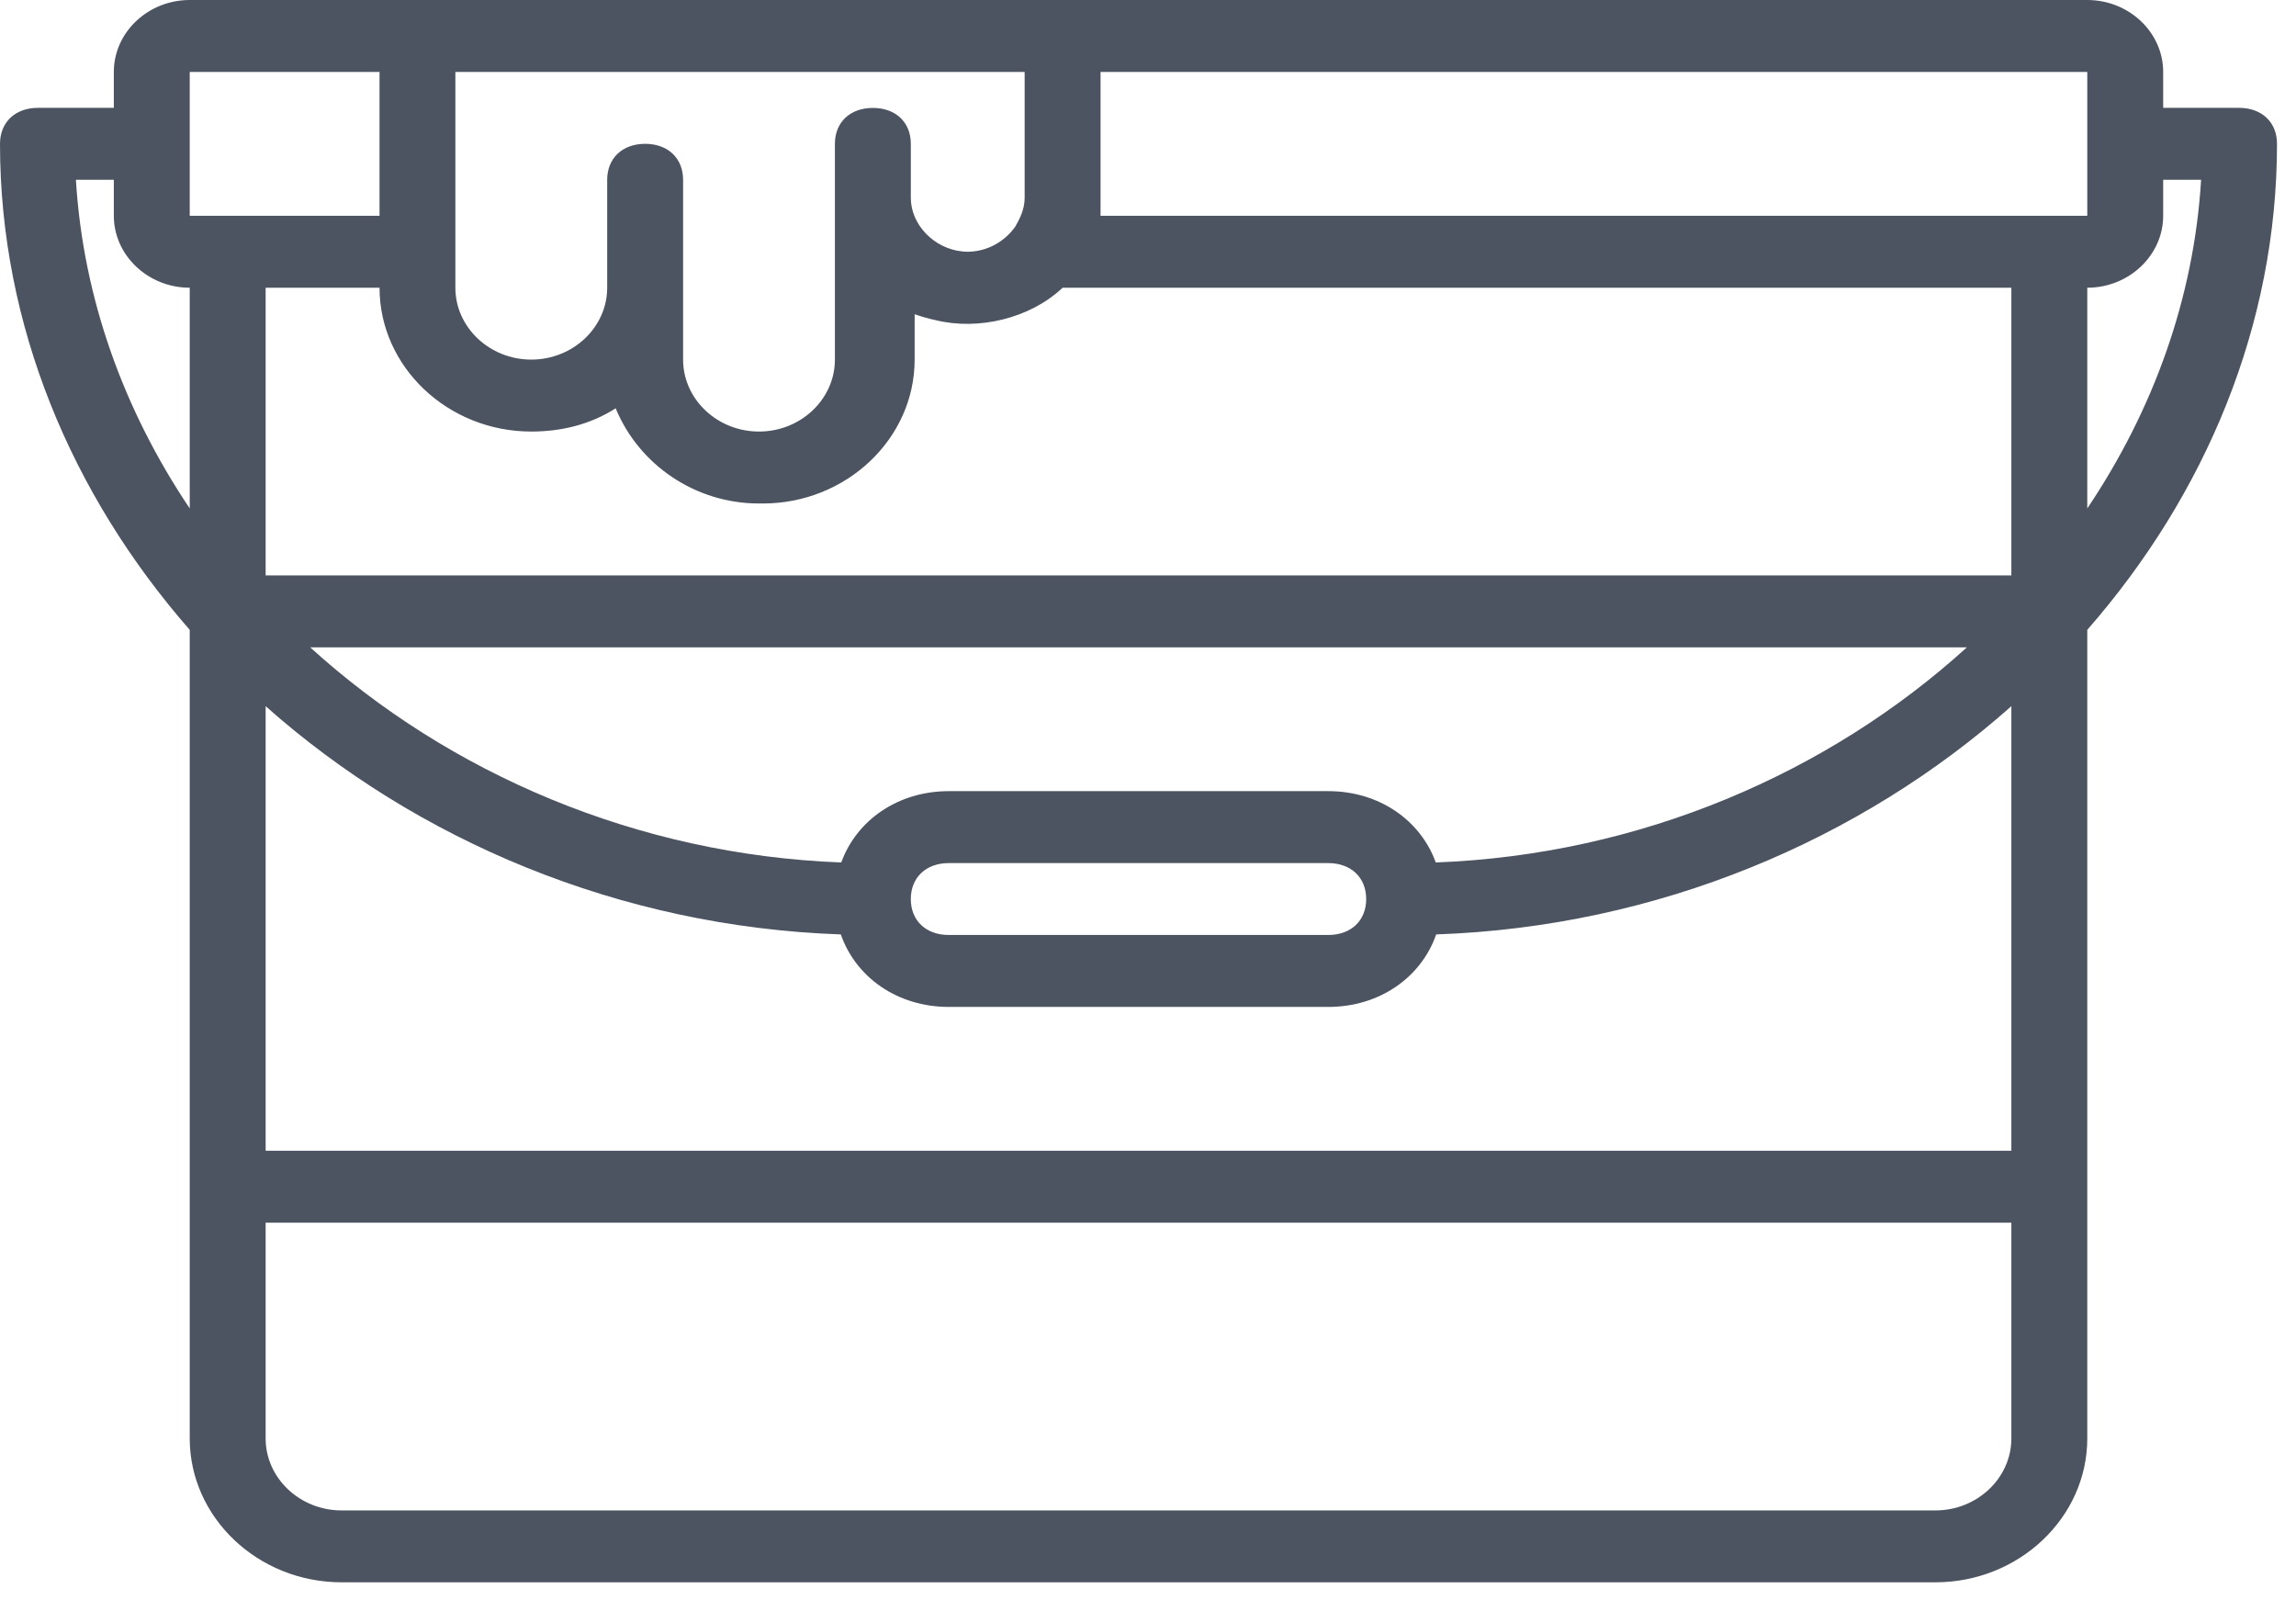 <svg width="33" height="23" viewBox="0 0 33 23" fill="none" xmlns="http://www.w3.org/2000/svg">
<path d="M32.727 2.067C32.727 1.757 32.509 1.55 32.182 1.55H31.091V1.034C31.091 0.465 30.6 0 30 0H15.273H6H2.727C2.127 0 1.636 0.465 1.636 1.034V1.55H0.545C0.218 1.55 0 1.757 0 2.067C0 4.671 1.026 7.107 2.727 9.052V17.055V20.673C2.727 21.81 3.709 22.74 4.909 22.74H27.818C29.018 22.74 30 21.81 30 20.673V17.055V9.052C31.701 7.107 32.727 4.671 32.727 2.067ZM3.818 10.149C5.989 12.077 8.905 13.319 12.085 13.429C12.299 14.045 12.898 14.471 13.636 14.471H19.091C19.829 14.471 20.428 14.045 20.642 13.429C23.823 13.319 26.738 12.077 28.909 10.149V16.538H3.818V10.149ZM7.636 6.202C8.057 6.202 8.477 6.106 8.849 5.868C9.183 6.679 9.992 7.236 10.909 7.236C10.92 7.236 10.931 7.235 10.943 7.235C10.95 7.235 10.957 7.236 10.964 7.236C12.164 7.236 13.146 6.305 13.146 5.168V4.516C13.246 4.551 13.346 4.58 13.447 4.601C14.062 4.753 14.807 4.576 15.273 4.135H28.909V8.269H3.818V4.135H5.455C5.455 5.272 6.436 6.202 7.636 6.202ZM20.636 12.395C20.417 11.788 19.822 11.37 19.091 11.37H13.636C12.906 11.37 12.311 11.788 12.091 12.395C9.152 12.284 6.45 11.113 4.458 9.303H28.27C26.277 11.113 23.575 12.284 20.636 12.395ZM19.636 12.921C19.636 13.231 19.418 13.437 19.091 13.437H13.636C13.309 13.437 13.091 13.231 13.091 12.921C13.091 12.611 13.309 12.404 13.636 12.404H19.091C19.418 12.404 19.636 12.611 19.636 12.921ZM31.636 2.584C31.533 4.29 30.945 5.901 30 7.307V4.135C30.6 4.135 31.091 3.669 31.091 3.101V2.584H31.636ZM30 3.101H29.455H15.818C15.818 2.998 15.818 2.946 15.818 2.843V1.034H30V3.101H30ZM14.727 2.843C14.727 3.018 14.649 3.156 14.592 3.257C14.457 3.449 14.237 3.588 13.991 3.613C13.964 3.616 13.937 3.618 13.909 3.618C13.909 3.618 13.909 3.618 13.909 3.618C13.882 3.618 13.854 3.616 13.827 3.613C13.426 3.572 13.091 3.23 13.091 2.843V2.067C13.091 1.757 12.873 1.551 12.546 1.551C12.218 1.551 12 1.757 12 2.067V2.843V3.101V3.618V5.168C12 5.737 11.509 6.202 10.909 6.202C10.309 6.202 9.818 5.737 9.818 5.168V4.135V2.584C9.818 2.274 9.6 2.067 9.273 2.067C8.945 2.067 8.727 2.274 8.727 2.584V4.135C8.727 4.703 8.236 5.168 7.636 5.168C7.036 5.168 6.545 4.703 6.545 4.135V3.618V1.034H14.727V2.843ZM2.727 1.034H5.455V3.101H3.273H2.727V1.034ZM1.636 2.584V3.101C1.636 3.669 2.127 4.135 2.727 4.135V7.307C1.782 5.901 1.195 4.29 1.091 2.584H1.636ZM27.818 21.707H4.909C4.309 21.707 3.818 21.241 3.818 20.673V17.572H28.909V20.673C28.909 21.241 28.418 21.707 27.818 21.707Z" fill="#4C5462"/>
</svg>
